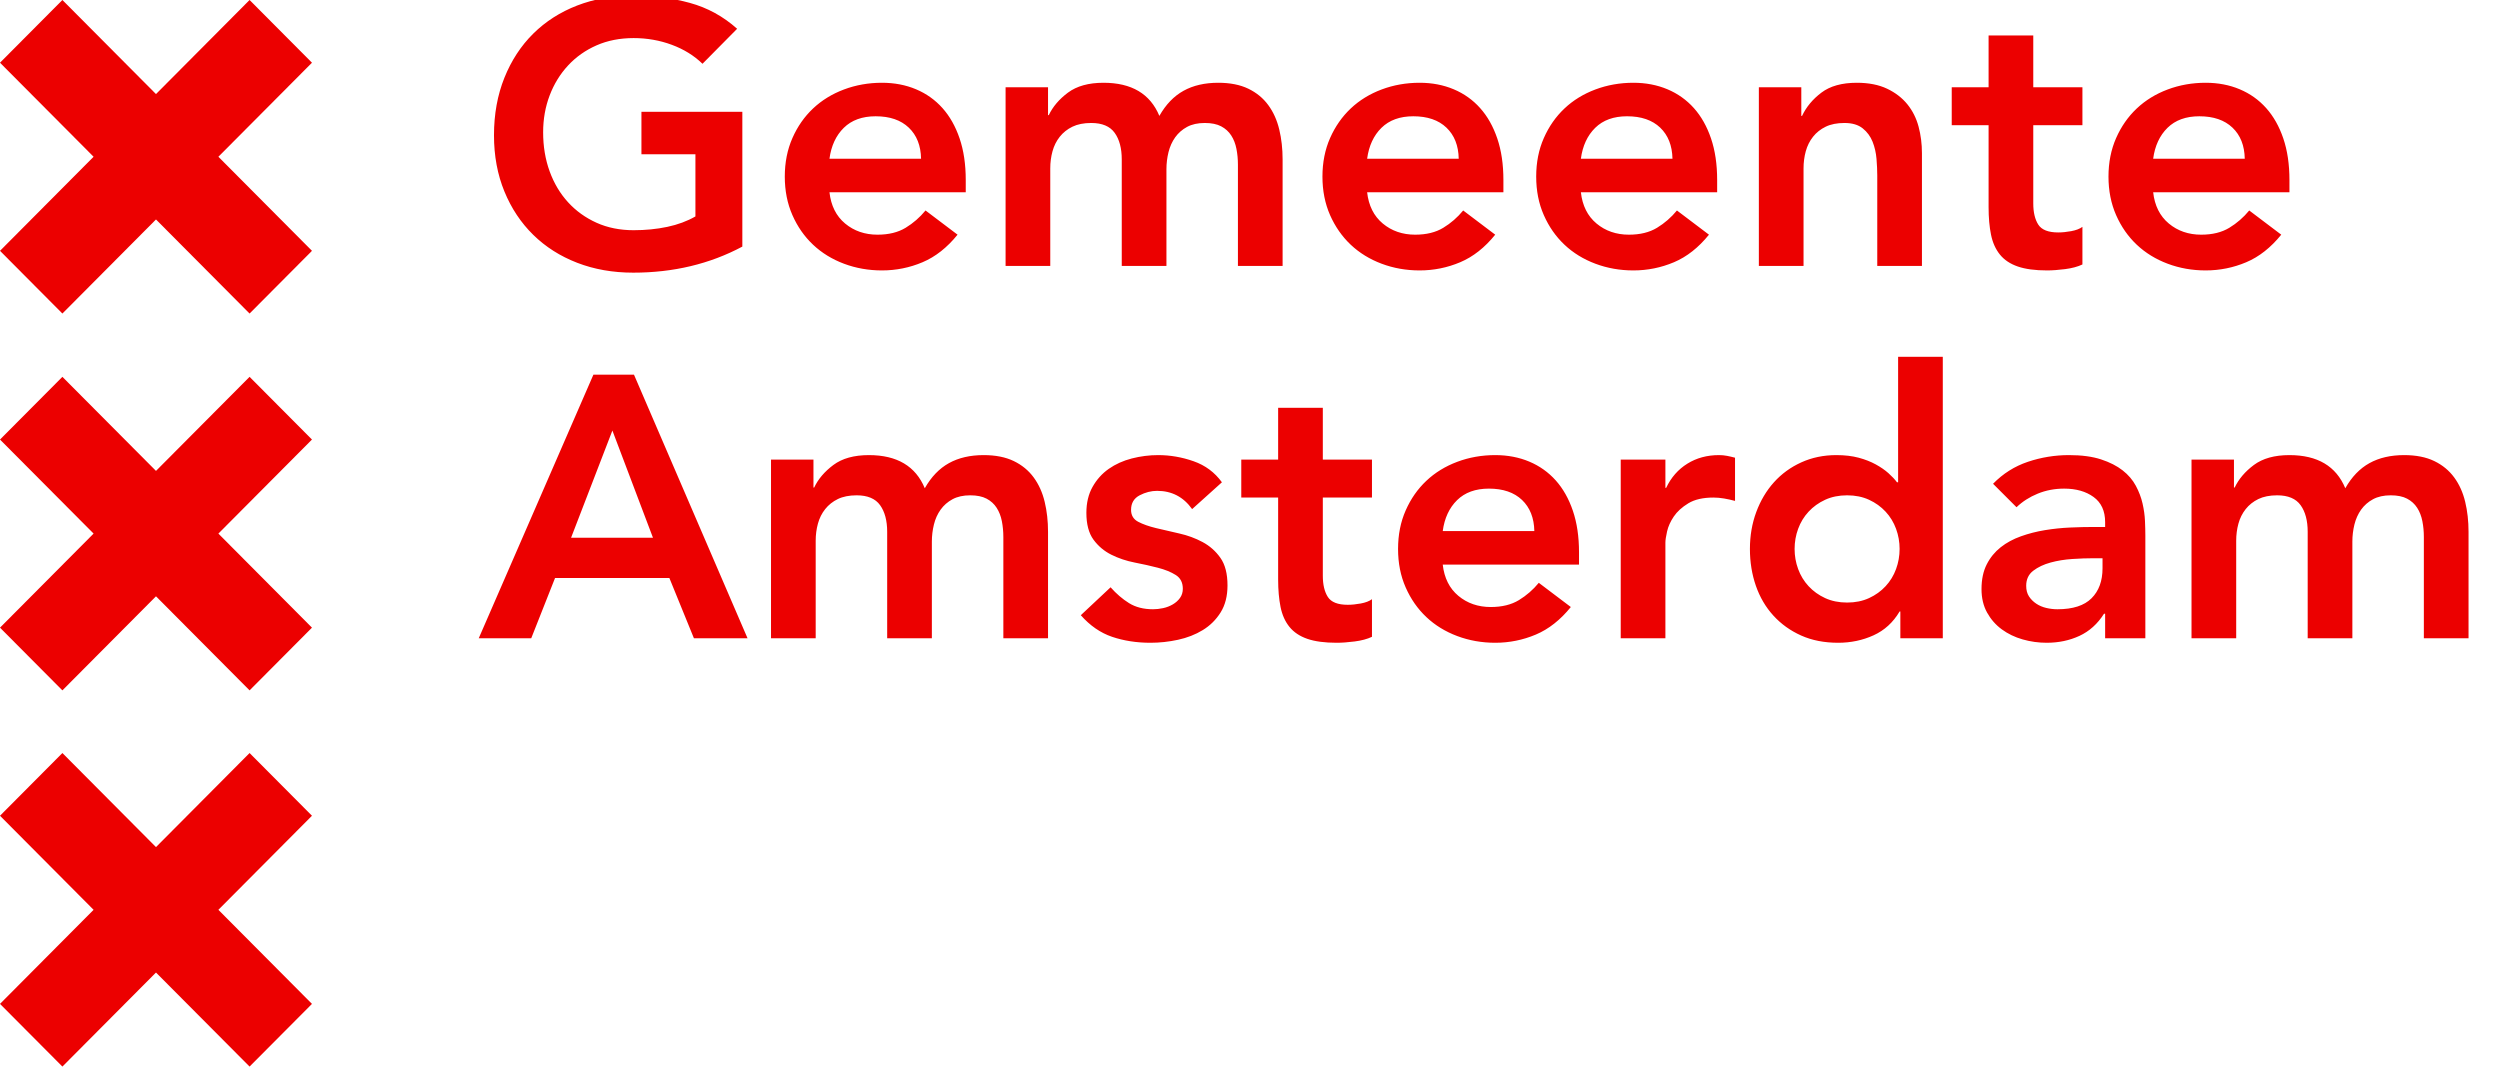 <?xml version="1.0" encoding="UTF-8"?>
<svg width="94px" height="41px" viewBox="0 0 94 41" version="1.1" xmlns="http://www.w3.org/2000/svg" xmlns:xlink="http://www.w3.org/1999/xlink">
    <!-- Generator: Sketch 55.2 (78181) - https://sketchapp.com -->
    <title>Atom/Logo/Mobile</title>
    <desc>Created with Sketch.</desc>
    <g id="Atom/Logo/Mobile" stroke="none" stroke-width="1" fill="none" fill-rule="evenodd">
        <g transform="translate(0, -1)" fill="#EC0000">
            <path d="M27.912,10.272 C26.689,10.925 25.322,11.252 23.81,11.252 C23.045,11.252 22.342,11.128 21.703,10.881 C21.064,10.634 20.513,10.284 20.051,9.831 C19.589,9.378 19.227,8.835 18.966,8.2 C18.705,7.565 18.574,6.861 18.574,6.086 C18.574,5.293 18.705,4.572 18.966,3.923 C19.227,3.274 19.589,2.721 20.051,2.264 C20.513,1.807 21.064,1.454 21.703,1.207 C22.342,0.96 23.045,0.836 23.81,0.836 C24.566,0.836 25.275,0.927 25.938,1.109 C26.601,1.291 27.193,1.615 27.716,2.082 L26.414,3.398 C26.097,3.09 25.712,2.852 25.259,2.684 C24.806,2.516 24.328,2.432 23.824,2.432 C23.311,2.432 22.846,2.523 22.431,2.705 C22.016,2.887 21.659,3.139 21.36,3.461 C21.061,3.783 20.83,4.159 20.667,4.588 C20.504,5.017 20.422,5.479 20.422,5.974 C20.422,6.506 20.504,6.996 20.667,7.444 C20.83,7.892 21.061,8.279 21.36,8.606 C21.659,8.933 22.016,9.189 22.431,9.376 C22.846,9.563 23.311,9.656 23.824,9.656 C24.272,9.656 24.694,9.614 25.091,9.53 C25.488,9.446 25.84,9.315 26.148,9.138 L26.148,6.8 L24.118,6.8 L24.118,5.204 L27.912,5.204 L27.912,10.272 Z M31.188,8.228 C31.244,8.732 31.44,9.124 31.776,9.404 C32.112,9.684 32.518,9.824 32.994,9.824 C33.414,9.824 33.766,9.738 34.051,9.565 C34.336,9.392 34.585,9.175 34.8,8.914 L36.004,9.824 C35.612,10.309 35.173,10.655 34.688,10.86 C34.203,11.065 33.694,11.168 33.162,11.168 C32.658,11.168 32.182,11.084 31.734,10.916 C31.286,10.748 30.899,10.51 30.572,10.202 C30.245,9.894 29.986,9.523 29.795,9.089 C29.604,8.655 29.508,8.172 29.508,7.64 C29.508,7.108 29.604,6.625 29.795,6.191 C29.986,5.757 30.245,5.386 30.572,5.078 C30.899,4.77 31.286,4.532 31.734,4.364 C32.182,4.196 32.658,4.112 33.162,4.112 C33.629,4.112 34.056,4.194 34.443,4.357 C34.83,4.52 35.162,4.756 35.437,5.064 C35.712,5.372 35.927,5.752 36.081,6.205 C36.235,6.658 36.312,7.178 36.312,7.766 L36.312,8.228 L31.188,8.228 Z M34.632,6.968 C34.623,6.473 34.469,6.084 34.17,5.799 C33.871,5.514 33.456,5.372 32.924,5.372 C32.42,5.372 32.021,5.517 31.727,5.806 C31.433,6.095 31.253,6.483 31.188,6.968 L34.632,6.968 Z M37.81,4.28 L39.406,4.28 L39.406,5.33 L39.434,5.33 C39.584,5.013 39.824,4.73 40.155,4.483 C40.487,4.236 40.932,4.112 41.492,4.112 C42.547,4.112 43.247,4.527 43.592,5.358 C43.835,4.929 44.138,4.614 44.502,4.413 C44.866,4.212 45.3,4.112 45.804,4.112 C46.252,4.112 46.63,4.187 46.938,4.336 C47.246,4.485 47.496,4.691 47.687,4.952 C47.879,5.213 48.016,5.519 48.1,5.869 C48.184,6.219 48.226,6.595 48.226,6.996 L48.226,11 L46.546,11 L46.546,7.192 C46.546,6.987 46.528,6.788 46.49,6.597 C46.453,6.406 46.388,6.238 46.294,6.093 C46.201,5.948 46.075,5.834 45.916,5.75 C45.758,5.666 45.552,5.624 45.3,5.624 C45.039,5.624 44.817,5.673 44.635,5.771 C44.453,5.869 44.304,6 44.187,6.163 C44.071,6.326 43.987,6.513 43.935,6.723 C43.884,6.933 43.858,7.145 43.858,7.36 L43.858,11 L42.178,11 L42.178,6.996 C42.178,6.576 42.09,6.242 41.912,5.995 C41.735,5.748 41.441,5.624 41.03,5.624 C40.75,5.624 40.515,5.671 40.323,5.764 C40.132,5.857 39.973,5.983 39.847,6.142 C39.721,6.301 39.63,6.483 39.574,6.688 C39.518,6.893 39.49,7.108 39.49,7.332 L39.49,11 L37.81,11 L37.81,4.28 Z M51.404,8.228 C51.46,8.732 51.656,9.124 51.992,9.404 C52.328,9.684 52.734,9.824 53.21,9.824 C53.63,9.824 53.983,9.738 54.267,9.565 C54.552,9.392 54.802,9.175 55.016,8.914 L56.22,9.824 C55.828,10.309 55.39,10.655 54.904,10.86 C54.419,11.065 53.91,11.168 53.378,11.168 C52.874,11.168 52.398,11.084 51.95,10.916 C51.502,10.748 51.115,10.51 50.788,10.202 C50.462,9.894 50.203,9.523 50.011,9.089 C49.82,8.655 49.724,8.172 49.724,7.64 C49.724,7.108 49.82,6.625 50.011,6.191 C50.203,5.757 50.462,5.386 50.788,5.078 C51.115,4.77 51.502,4.532 51.95,4.364 C52.398,4.196 52.874,4.112 53.378,4.112 C53.845,4.112 54.272,4.194 54.659,4.357 C55.047,4.52 55.378,4.756 55.653,5.064 C55.929,5.372 56.143,5.752 56.297,6.205 C56.451,6.658 56.528,7.178 56.528,7.766 L56.528,8.228 L51.404,8.228 Z M54.848,6.968 C54.839,6.473 54.685,6.084 54.386,5.799 C54.088,5.514 53.672,5.372 53.14,5.372 C52.636,5.372 52.237,5.517 51.943,5.806 C51.649,6.095 51.47,6.483 51.404,6.968 L54.848,6.968 Z M59.441,8.228 C59.497,8.732 59.693,9.124 60.029,9.404 C60.365,9.684 60.771,9.824 61.247,9.824 C61.667,9.824 62.019,9.738 62.304,9.565 C62.588,9.392 62.838,9.175 63.053,8.914 L64.257,9.824 C63.865,10.309 63.426,10.655 62.941,10.86 C62.455,11.065 61.947,11.168 61.415,11.168 C60.911,11.168 60.435,11.084 59.987,10.916 C59.539,10.748 59.151,10.51 58.825,10.202 C58.498,9.894 58.239,9.523 58.048,9.089 C57.856,8.655 57.761,8.172 57.761,7.64 C57.761,7.108 57.856,6.625 58.048,6.191 C58.239,5.757 58.498,5.386 58.825,5.078 C59.151,4.77 59.539,4.532 59.987,4.364 C60.435,4.196 60.911,4.112 61.415,4.112 C61.881,4.112 62.308,4.194 62.696,4.357 C63.083,4.52 63.414,4.756 63.69,5.064 C63.965,5.372 64.18,5.752 64.334,6.205 C64.488,6.658 64.565,7.178 64.565,7.766 L64.565,8.228 L59.441,8.228 Z M62.885,6.968 C62.875,6.473 62.721,6.084 62.423,5.799 C62.124,5.514 61.709,5.372 61.177,5.372 C60.673,5.372 60.274,5.517 59.98,5.806 C59.686,6.095 59.506,6.483 59.441,6.968 L62.885,6.968 Z M66.133,4.28 L67.729,4.28 L67.729,5.358 L67.757,5.358 C67.915,5.022 68.158,4.73 68.485,4.483 C68.811,4.236 69.255,4.112 69.815,4.112 C70.263,4.112 70.643,4.187 70.956,4.336 C71.268,4.485 71.523,4.681 71.719,4.924 C71.915,5.167 72.055,5.447 72.139,5.764 C72.223,6.081 72.265,6.413 72.265,6.758 L72.265,11 L70.585,11 L70.585,7.598 C70.585,7.411 70.575,7.204 70.557,6.975 C70.538,6.746 70.489,6.532 70.41,6.331 C70.33,6.13 70.207,5.962 70.039,5.827 C69.871,5.692 69.642,5.624 69.353,5.624 C69.073,5.624 68.837,5.671 68.646,5.764 C68.454,5.857 68.296,5.983 68.17,6.142 C68.044,6.301 67.953,6.483 67.897,6.688 C67.841,6.893 67.813,7.108 67.813,7.332 L67.813,11 L66.133,11 L66.133,4.28 Z M73.385,5.708 L73.385,4.28 L74.771,4.28 L74.771,2.334 L76.451,2.334 L76.451,4.28 L78.299,4.28 L78.299,5.708 L76.451,5.708 L76.451,8.648 C76.451,8.984 76.514,9.25 76.64,9.446 C76.766,9.642 77.016,9.74 77.389,9.74 C77.538,9.74 77.702,9.724 77.879,9.691 C78.056,9.658 78.196,9.605 78.299,9.53 L78.299,10.944 C78.122,11.028 77.905,11.086 77.648,11.119 C77.391,11.152 77.165,11.168 76.969,11.168 C76.521,11.168 76.155,11.119 75.87,11.021 C75.585,10.923 75.361,10.774 75.198,10.573 C75.035,10.372 74.923,10.123 74.862,9.824 C74.801,9.525 74.771,9.18 74.771,8.788 L74.771,5.708 L73.385,5.708 Z M80.959,8.228 C81.015,8.732 81.211,9.124 81.547,9.404 C81.883,9.684 82.289,9.824 82.765,9.824 C83.185,9.824 83.537,9.738 83.822,9.565 C84.107,9.392 84.356,9.175 84.571,8.914 L85.775,9.824 C85.383,10.309 84.944,10.655 84.459,10.86 C83.974,11.065 83.465,11.168 82.933,11.168 C82.429,11.168 81.953,11.084 81.505,10.916 C81.057,10.748 80.67,10.51 80.343,10.202 C80.016,9.894 79.757,9.523 79.566,9.089 C79.375,8.655 79.279,8.172 79.279,7.64 C79.279,7.108 79.375,6.625 79.566,6.191 C79.757,5.757 80.016,5.386 80.343,5.078 C80.67,4.77 81.057,4.532 81.505,4.364 C81.953,4.196 82.429,4.112 82.933,4.112 C83.4,4.112 83.827,4.194 84.214,4.357 C84.601,4.52 84.933,4.756 85.208,5.064 C85.483,5.372 85.698,5.752 85.852,6.205 C86.006,6.658 86.083,7.178 86.083,7.766 L86.083,8.228 L80.959,8.228 Z M84.403,6.968 C84.394,6.473 84.24,6.084 83.941,5.799 C83.642,5.514 83.227,5.372 82.695,5.372 C82.191,5.372 81.792,5.517 81.498,5.806 C81.204,6.095 81.024,6.483 80.959,6.968 L84.403,6.968 Z M22.312,15.088 L23.838,15.088 L28.108,25 L26.092,25 L25.168,22.732 L20.87,22.732 L19.974,25 L18,25 L22.312,15.088 Z M24.552,21.22 L23.026,17.188 L21.472,21.22 L24.552,21.22 Z M28.99,18.28 L30.586,18.28 L30.586,19.33 L30.614,19.33 C30.763,19.013 31.004,18.73 31.335,18.483 C31.666,18.236 32.112,18.112 32.672,18.112 C33.727,18.112 34.427,18.527 34.772,19.358 C35.015,18.929 35.318,18.614 35.682,18.413 C36.046,18.212 36.48,18.112 36.984,18.112 C37.432,18.112 37.81,18.187 38.118,18.336 C38.426,18.485 38.676,18.691 38.867,18.952 C39.058,19.213 39.196,19.519 39.28,19.869 C39.364,20.219 39.406,20.595 39.406,20.996 L39.406,25 L37.726,25 L37.726,21.192 C37.726,20.987 37.707,20.788 37.67,20.597 C37.633,20.406 37.567,20.238 37.474,20.093 C37.381,19.948 37.255,19.834 37.096,19.75 C36.937,19.666 36.732,19.624 36.48,19.624 C36.219,19.624 35.997,19.673 35.815,19.771 C35.633,19.869 35.484,20 35.367,20.163 C35.25,20.326 35.166,20.513 35.115,20.723 C35.064,20.933 35.038,21.145 35.038,21.36 L35.038,25 L33.358,25 L33.358,20.996 C33.358,20.576 33.269,20.242 33.092,19.995 C32.915,19.748 32.621,19.624 32.21,19.624 C31.93,19.624 31.694,19.671 31.503,19.764 C31.312,19.857 31.153,19.983 31.027,20.142 C30.901,20.301 30.81,20.483 30.754,20.688 C30.698,20.893 30.67,21.108 30.67,21.332 L30.67,25 L28.99,25 L28.99,18.28 Z M44.824,20.142 C44.498,19.685 44.059,19.456 43.508,19.456 C43.284,19.456 43.065,19.512 42.85,19.624 C42.636,19.736 42.528,19.918 42.528,20.17 C42.528,20.375 42.617,20.525 42.794,20.618 C42.972,20.711 43.196,20.791 43.466,20.856 C43.737,20.921 44.029,20.989 44.341,21.059 C44.654,21.129 44.946,21.236 45.216,21.381 C45.487,21.526 45.711,21.724 45.888,21.976 C46.066,22.228 46.154,22.573 46.154,23.012 C46.154,23.413 46.068,23.752 45.895,24.027 C45.723,24.302 45.499,24.524 45.223,24.692 C44.948,24.86 44.638,24.981 44.292,25.056 C43.947,25.131 43.602,25.168 43.256,25.168 C42.734,25.168 42.253,25.093 41.814,24.944 C41.376,24.795 40.984,24.524 40.638,24.132 L41.758,23.082 C41.973,23.325 42.204,23.523 42.451,23.677 C42.699,23.831 43,23.908 43.354,23.908 C43.476,23.908 43.602,23.894 43.732,23.866 C43.863,23.838 43.984,23.791 44.096,23.726 C44.208,23.661 44.299,23.579 44.369,23.481 C44.439,23.383 44.474,23.269 44.474,23.138 C44.474,22.905 44.386,22.732 44.208,22.62 C44.031,22.508 43.807,22.417 43.536,22.347 C43.266,22.277 42.974,22.212 42.661,22.151 C42.349,22.09 42.057,21.992 41.786,21.857 C41.516,21.722 41.292,21.533 41.114,21.29 C40.937,21.047 40.848,20.711 40.848,20.282 C40.848,19.909 40.925,19.584 41.079,19.309 C41.233,19.034 41.436,18.807 41.688,18.63 C41.94,18.453 42.23,18.322 42.556,18.238 C42.883,18.154 43.214,18.112 43.55,18.112 C43.998,18.112 44.442,18.189 44.88,18.343 C45.319,18.497 45.674,18.761 45.944,19.134 L44.824,20.142 Z M46.672,19.708 L46.672,18.28 L48.058,18.28 L48.058,16.334 L49.738,16.334 L49.738,18.28 L51.586,18.28 L51.586,19.708 L49.738,19.708 L49.738,22.648 C49.738,22.984 49.801,23.25 49.927,23.446 C50.053,23.642 50.303,23.74 50.676,23.74 C50.826,23.74 50.989,23.724 51.166,23.691 C51.344,23.658 51.484,23.605 51.586,23.53 L51.586,24.944 C51.409,25.028 51.192,25.086 50.935,25.119 C50.679,25.152 50.452,25.168 50.256,25.168 C49.808,25.168 49.442,25.119 49.157,25.021 C48.873,24.923 48.649,24.774 48.485,24.573 C48.322,24.372 48.21,24.123 48.149,23.824 C48.089,23.525 48.058,23.18 48.058,22.788 L48.058,19.708 L46.672,19.708 Z M54.247,22.228 C54.303,22.732 54.499,23.124 54.835,23.404 C55.171,23.684 55.577,23.824 56.053,23.824 C56.473,23.824 56.825,23.738 57.11,23.565 C57.394,23.392 57.644,23.175 57.859,22.914 L59.063,23.824 C58.671,24.309 58.232,24.655 57.747,24.86 C57.261,25.065 56.753,25.168 56.221,25.168 C55.717,25.168 55.241,25.084 54.793,24.916 C54.345,24.748 53.957,24.51 53.631,24.202 C53.304,23.894 53.045,23.523 52.854,23.089 C52.662,22.655 52.567,22.172 52.567,21.64 C52.567,21.108 52.662,20.625 52.854,20.191 C53.045,19.757 53.304,19.386 53.631,19.078 C53.957,18.77 54.345,18.532 54.793,18.364 C55.241,18.196 55.717,18.112 56.221,18.112 C56.687,18.112 57.114,18.194 57.502,18.357 C57.889,18.52 58.22,18.756 58.496,19.064 C58.771,19.372 58.986,19.752 59.14,20.205 C59.294,20.658 59.371,21.178 59.371,21.766 L59.371,22.228 L54.247,22.228 Z M57.691,20.968 C57.681,20.473 57.527,20.084 57.229,19.799 C56.93,19.514 56.515,19.372 55.983,19.372 C55.479,19.372 55.08,19.517 54.786,19.806 C54.492,20.095 54.312,20.483 54.247,20.968 L57.691,20.968 Z M60.939,18.28 L62.619,18.28 L62.619,19.344 L62.647,19.344 C62.833,18.952 63.099,18.649 63.445,18.434 C63.79,18.219 64.187,18.112 64.635,18.112 C64.737,18.112 64.838,18.121 64.936,18.14 C65.034,18.159 65.134,18.182 65.237,18.21 L65.237,19.834 C65.097,19.797 64.959,19.766 64.824,19.743 C64.688,19.72 64.555,19.708 64.425,19.708 C64.033,19.708 63.718,19.78 63.48,19.925 C63.242,20.07 63.06,20.235 62.934,20.422 C62.808,20.609 62.724,20.795 62.682,20.982 C62.64,21.169 62.619,21.309 62.619,21.402 L62.619,25 L60.939,25 L60.939,18.28 Z M71.453,23.992 L71.425,23.992 C71.182,24.403 70.856,24.701 70.445,24.888 C70.034,25.075 69.591,25.168 69.115,25.168 C68.592,25.168 68.128,25.077 67.722,24.895 C67.316,24.713 66.968,24.463 66.679,24.146 C66.39,23.829 66.17,23.455 66.021,23.026 C65.872,22.597 65.797,22.135 65.797,21.64 C65.797,21.145 65.876,20.683 66.035,20.254 C66.194,19.825 66.415,19.451 66.7,19.134 C66.985,18.817 67.328,18.567 67.729,18.385 C68.13,18.203 68.569,18.112 69.045,18.112 C69.362,18.112 69.642,18.145 69.885,18.21 C70.128,18.275 70.342,18.359 70.529,18.462 C70.716,18.565 70.874,18.674 71.005,18.791 C71.136,18.908 71.243,19.022 71.327,19.134 L71.369,19.134 L71.369,14.416 L73.049,14.416 L73.049,25 L71.453,25 L71.453,23.992 Z M67.477,21.64 C67.477,21.901 67.521,22.153 67.61,22.396 C67.699,22.639 67.829,22.853 68.002,23.04 C68.175,23.227 68.382,23.376 68.625,23.488 C68.868,23.6 69.143,23.656 69.451,23.656 C69.759,23.656 70.034,23.6 70.277,23.488 C70.52,23.376 70.727,23.227 70.9,23.04 C71.073,22.853 71.203,22.639 71.292,22.396 C71.381,22.153 71.425,21.901 71.425,21.64 C71.425,21.379 71.381,21.127 71.292,20.884 C71.203,20.641 71.073,20.427 70.9,20.24 C70.727,20.053 70.52,19.904 70.277,19.792 C70.034,19.68 69.759,19.624 69.451,19.624 C69.143,19.624 68.868,19.68 68.625,19.792 C68.382,19.904 68.175,20.053 68.002,20.24 C67.829,20.427 67.699,20.641 67.61,20.884 C67.521,21.127 67.477,21.379 67.477,21.64 Z M79.153,24.076 L79.111,24.076 C78.868,24.459 78.56,24.736 78.187,24.909 C77.814,25.082 77.403,25.168 76.955,25.168 C76.647,25.168 76.346,25.126 76.052,25.042 C75.758,24.958 75.497,24.832 75.268,24.664 C75.039,24.496 74.855,24.286 74.715,24.034 C74.575,23.782 74.505,23.488 74.505,23.152 C74.505,22.788 74.57,22.478 74.701,22.221 C74.832,21.964 75.007,21.75 75.226,21.577 C75.445,21.404 75.7,21.267 75.989,21.164 C76.278,21.061 76.579,20.984 76.892,20.933 C77.205,20.882 77.52,20.849 77.837,20.835 C78.154,20.821 78.453,20.814 78.733,20.814 L79.153,20.814 L79.153,20.632 C79.153,20.212 79.008,19.897 78.719,19.687 C78.43,19.477 78.061,19.372 77.613,19.372 C77.258,19.372 76.927,19.435 76.619,19.561 C76.311,19.687 76.045,19.857 75.821,20.072 L74.939,19.19 C75.312,18.807 75.749,18.532 76.248,18.364 C76.747,18.196 77.263,18.112 77.795,18.112 C78.271,18.112 78.672,18.166 78.999,18.273 C79.326,18.38 79.596,18.518 79.811,18.686 C80.026,18.854 80.191,19.048 80.308,19.267 C80.425,19.486 80.509,19.708 80.56,19.932 C80.611,20.156 80.642,20.373 80.651,20.583 C80.66,20.793 80.665,20.977 80.665,21.136 L80.665,25 L79.153,25 L79.153,24.076 Z M79.055,21.99 L78.705,21.99 C78.472,21.99 78.21,21.999 77.921,22.018 C77.632,22.037 77.359,22.081 77.102,22.151 C76.845,22.221 76.628,22.324 76.451,22.459 C76.274,22.594 76.185,22.783 76.185,23.026 C76.185,23.185 76.22,23.318 76.29,23.425 C76.36,23.532 76.451,23.623 76.563,23.698 C76.675,23.773 76.801,23.826 76.941,23.859 C77.081,23.892 77.221,23.908 77.361,23.908 C77.94,23.908 78.367,23.77 78.642,23.495 C78.917,23.22 79.055,22.844 79.055,22.368 L79.055,21.99 Z M82.401,18.28 L83.997,18.28 L83.997,19.33 L84.025,19.33 C84.175,19.013 84.415,18.73 84.746,18.483 C85.078,18.236 85.523,18.112 86.083,18.112 C87.138,18.112 87.838,18.527 88.183,19.358 C88.426,18.929 88.729,18.614 89.093,18.413 C89.457,18.212 89.891,18.112 90.395,18.112 C90.843,18.112 91.221,18.187 91.529,18.336 C91.837,18.485 92.087,18.691 92.278,18.952 C92.47,19.213 92.607,19.519 92.691,19.869 C92.775,20.219 92.817,20.595 92.817,20.996 L92.817,25 L91.137,25 L91.137,21.192 C91.137,20.987 91.119,20.788 91.081,20.597 C91.044,20.406 90.979,20.238 90.885,20.093 C90.792,19.948 90.666,19.834 90.507,19.75 C90.349,19.666 90.143,19.624 89.891,19.624 C89.63,19.624 89.408,19.673 89.226,19.771 C89.044,19.869 88.895,20 88.778,20.163 C88.662,20.326 88.578,20.513 88.526,20.723 C88.475,20.933 88.449,21.145 88.449,21.36 L88.449,25 L86.769,25 L86.769,20.996 C86.769,20.576 86.681,20.242 86.503,19.995 C86.326,19.748 86.032,19.624 85.621,19.624 C85.341,19.624 85.106,19.671 84.914,19.764 C84.723,19.857 84.564,19.983 84.438,20.142 C84.312,20.301 84.221,20.483 84.165,20.688 C84.109,20.893 84.081,21.108 84.081,21.332 L84.081,25 L82.401,25 L82.401,18.28 Z" id="GemeenteAmsterdam" fill-rule="nonzero"></path>
            <g id="Andreaskruisen" transform="translate(0, 1)">
                <polygon id="Path" points="0 37.746 3.519 34.209 0 30.672 2.346 28.314 5.865 31.851 9.384 28.314 11.73 30.672 8.211 34.209 11.73 37.746 9.384 40.103 5.865 36.567 2.346 40.103"></polygon>
                <polygon id="Path" points="0 9.431 3.519 5.894 0 2.358 2.346 0 5.865 3.537 9.384 0 11.73 2.358 8.211 5.894 11.73 9.431 9.384 11.789 5.865 8.252 2.346 11.789"></polygon>
                <polygon id="Path" points="0 23.6 3.519 20.063 0 16.527 2.346 14.169 5.865 17.706 9.384 14.169 11.73 16.527 8.211 20.063 11.73 23.6 9.384 25.958 5.865 22.421 2.346 25.958"></polygon>
            </g>
        </g>
    </g>
</svg>
